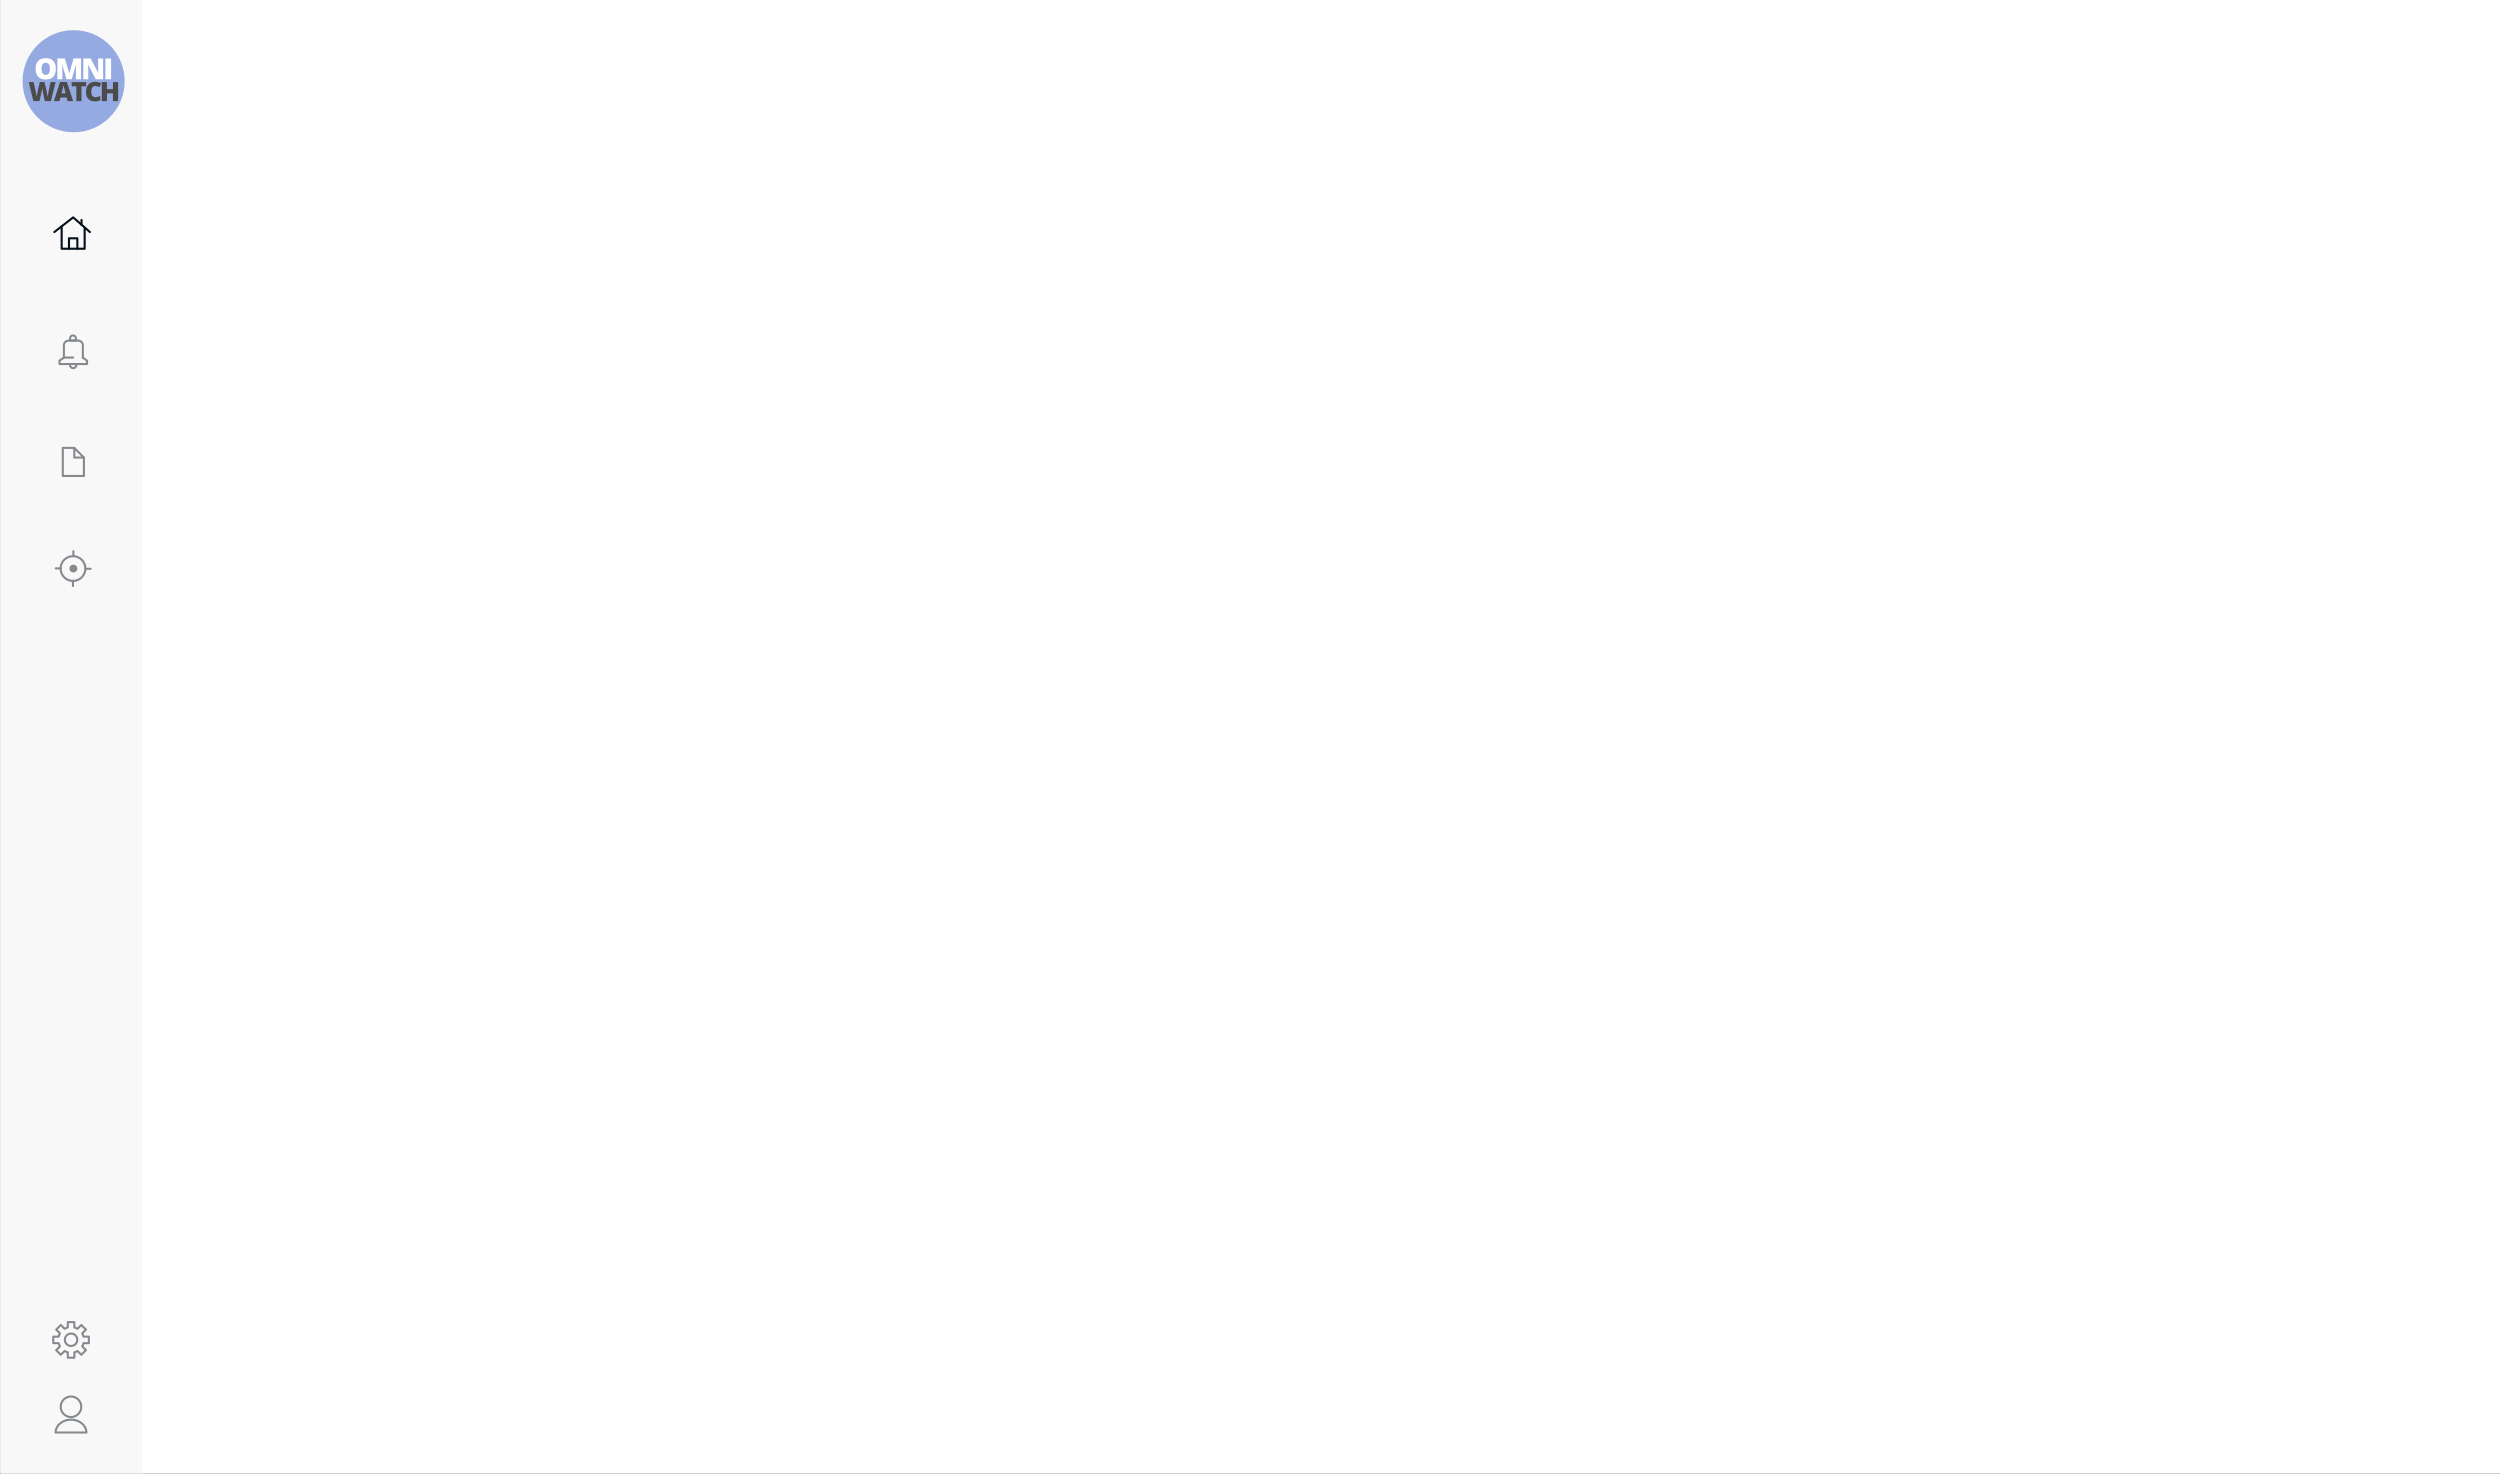 <?xml version="1.0" encoding="UTF-8" standalone="no"?>
<!DOCTYPE svg PUBLIC "-//W3C//DTD SVG 1.1//EN" "http://www.w3.org/Graphics/SVG/1.1/DTD/svg11.dtd">
<svg width="100%" height="100%" viewBox="0 0 1196 705" version="1.1" xmlns="http://www.w3.org/2000/svg" xmlns:xlink="http://www.w3.org/1999/xlink" xml:space="preserve" xmlns:serif="http://www.serif.com/" style="fill-rule:evenodd;clip-rule:evenodd;stroke-linecap:round;stroke-linejoin:round;stroke-miterlimit:1.5;">
    <rect x="0" y="0" width="1196" height="705" fill="#333333" stroke="none"/>
    <g transform="matrix(1,0,0,1,-86.761,-31.152)">
        <g transform="matrix(1,0,0,1,-44.967,5.819)">
            <g transform="matrix(0.958,0,0,1,-342.251,-7.667)">
                <rect x="495" y="33" width="1249" height="705" style="fill:white;"/>
            </g>
            <g transform="matrix(1.943,0,0,1.252,-894.102,-193.806)">
                <rect x="528" y="175" width="35" height="563" style="fill:rgb(248,248,248);"/>
            </g>
            <g id="g881" transform="matrix(0.046,0,0,0.046,126.195,-31.503)">
                <circle id="circle879" cx="885.859" cy="2080.22" r="531.001" style="fill:rgb(108,138,216);fill-opacity:0.7;"/>
            </g>
            <g id="flowRoot907" transform="matrix(0.087,0,0,0.087,123.962,34.556)">
                <path id="path824" d="M396.227,272.463C396.227,291.682 391.513,306.291 382.086,316.291C372.659,326.291 358.857,331.291 340.68,331.291C322.763,331.291 309.013,326.265 299.43,316.213C289.898,306.161 285.133,291.525 285.133,272.307C285.133,253.296 289.872,238.791 299.352,228.791C308.883,218.739 322.711,213.713 340.836,213.713C359.013,213.713 372.789,218.687 382.164,228.635C391.539,238.583 396.227,253.192 396.227,272.463ZM317.633,272.463C317.633,294.546 325.315,305.588 340.68,305.588C348.492,305.588 354.273,302.906 358.023,297.541C361.826,292.176 363.727,283.817 363.727,272.463C363.727,261.057 361.799,252.645 357.945,247.229C354.143,241.76 348.44,239.025 340.836,239.025C325.367,239.025 317.633,250.171 317.633,272.463Z" style="fill:white;"/>
                <path id="path826" d="M454.617,329.729L431.258,247.463L430.555,247.463C431.648,261.473 432.195,272.359 432.195,280.119L432.195,329.729L404.852,329.729L404.852,215.51L445.945,215.51L469.773,296.604L470.398,296.604L493.758,215.51L534.93,215.51L534.93,329.729L506.57,329.729L506.57,279.65C506.57,277.046 506.596,274.156 506.648,270.979C506.753,267.801 507.117,260.015 507.742,247.619L507.039,247.619L483.992,329.729L454.617,329.729Z" style="fill:white;"/>
                <path id="path828" d="M656.289,329.729L615.82,329.729L574.102,249.26L573.398,249.26C574.388,261.916 574.883,271.577 574.883,278.244L574.883,329.729L547.539,329.729L547.539,215.51L587.852,215.51L629.414,294.885L629.883,294.885C629.154,283.374 628.789,274.13 628.789,267.15L628.789,215.51L656.289,215.51L656.289,329.729Z" style="fill:white;"/>
                <rect id="path830" x="668.977" y="215.51" width="31.016" height="114.219" style="fill:white;"/>
            </g>
            <g id="flowRoot907-6" transform="matrix(0.087,0,0,0.087,121.163,45.029)">
                <path id="path833" d="M401.402,329.729L367.958,329.729L357.932,284.11C357.455,282.2 356.691,278.405 355.641,272.723C354.638,267.042 353.898,262.291 353.421,258.472C353.039,261.575 352.418,265.442 351.559,270.074C350.699,274.657 349.84,278.882 348.98,282.749C348.169,286.617 344.707,302.276 338.596,329.729L305.152,329.729L279.228,225.028L306.513,225.028L317.9,277.521C320.478,289.123 322.244,298.361 323.199,305.236C323.82,300.367 324.918,293.754 326.494,285.399C328.117,277.044 329.621,270.121 331.005,264.631L340.244,225.028L366.454,225.028L375.406,264.631C376.934,270.981 378.486,278.309 380.061,286.617C381.637,294.924 382.687,301.13 383.212,305.236C383.833,299.937 385.528,290.746 388.297,277.665L399.898,225.028L427.184,225.028L401.402,329.729Z" style="fill:rgb(75,75,75);"/>
                <path id="path835" d="M492.957,329.729L487.801,310.106L453.784,310.106L448.484,329.729L417.404,329.729L451.564,224.598L489.305,224.598L523.895,329.729L492.957,329.729ZM481.928,286.903L477.417,269.715C476.366,265.896 475.077,260.955 473.55,254.891C472.069,248.828 471.091,244.483 470.613,241.857C470.184,244.292 469.324,248.303 468.035,253.889C466.794,259.475 464.001,270.479 459.656,286.903L481.928,286.903Z" style="fill:rgb(75,75,75);"/>
                <path id="path837" d="M569.473,329.729L541.185,329.729L541.185,248.159L515.619,248.159L515.619,225.028L594.968,225.028L594.968,248.159L569.473,248.159L569.473,329.729Z" style="fill:rgb(75,75,75);"/>
                <path id="path839" d="M644.699,246.727C637.967,246.727 632.716,249.496 628.944,255.034C625.172,260.525 623.286,268.116 623.286,277.808C623.286,297.956 630.949,308.029 646.275,308.029C650.906,308.029 655.394,307.385 659.738,306.096C664.083,304.807 668.451,303.255 672.844,301.441L672.844,325.36C664.107,329.227 654.224,331.161 643.195,331.161C627.392,331.161 615.266,326.577 606.815,317.411C598.412,308.244 594.211,294.995 594.211,277.665C594.211,266.827 596.24,257.302 600.298,249.09C604.404,240.879 610.277,234.577 617.915,230.184C625.602,225.744 634.625,223.524 644.986,223.524C656.301,223.524 667.115,225.983 677.427,230.9L668.762,253.173C664.895,251.358 661.027,249.831 657.16,248.589C653.293,247.348 649.139,246.727 644.699,246.727Z" style="fill:rgb(75,75,75);"/>
                <path id="path841" d="M770.915,329.729L742.484,329.729L742.484,287.046L709.613,287.046L709.613,329.729L681.182,329.729L681.182,225.028L709.613,225.028L709.613,263.843L742.484,263.843L742.484,225.028L770.915,225.028L770.915,329.729Z" style="fill:rgb(75,75,75);"/>
            </g>
            <g transform="matrix(1,0,0,1,-363.273,-8.667)">
                <path d="M528,153L528,147.994L532,147.994L532,153" style="fill:none;stroke:rgb(5,15,25);stroke-width:1px;"/>
            </g>
            <g transform="matrix(1,0,0,1,-362.773,-8.667)">
                <path d="M524,142.454L524,153L535,153L535,143" style="fill:none;stroke:rgb(5,15,25);stroke-width:1px;"/>
            </g>
            <g transform="matrix(1,0,0,1,-363.273,-8.667)">
                <path d="M521,145L530,138L538,145" style="fill:none;stroke:rgb(5,15,25);stroke-width:1px;"/>
            </g>
            <g transform="matrix(1,0,0,1,-363.273,-8.667)">
                <path d="M534,141.5L534,139.228" style="fill:none;stroke:rgb(5,15,25);stroke-width:1px;"/>
            </g>
            <g transform="matrix(1,0,0,1,-363.762,-8.373)">
                <path d="M532,208.335C532,209.164 531.327,209.838 530.497,209.838C529.668,209.838 528.994,209.164 528.994,208.335" style="fill:none;stroke:rgb(133,137,142);stroke-width:1px;"/>
            </g>
            <g transform="matrix(1,0,0,1,-363.273,-7.667)">
                <path d="M531.324,194.871C531.324,194.094 530.693,193.463 529.916,193.463L529.914,193.463C529.136,193.463 528.506,194.094 528.506,194.871L528.506,195.908L531.324,195.908L531.324,194.871Z" style="fill:none;stroke:rgb(133,137,142);stroke-width:1px;"/>
            </g>
            <g transform="matrix(1,0,0,1,-363.273,-7.667)">
                <path d="M530,204.062L525.563,204.062L523.462,205.578L523.462,207.156L530.103,207.156" style="fill:none;stroke:rgb(133,137,142);stroke-width:1px;"/>
            </g>
            <g transform="matrix(-1,0,0,1,696.837,-7.667)">
                <path d="M525.468,204.062L523.462,205.578L523.462,207.156L530.103,207.156" style="fill:none;stroke:rgb(133,137,142);stroke-width:1px;"/>
            </g>
            <g transform="matrix(1,0,0,1.056,-363.273,-19.129)">
                <path d="M534.643,204.138L534.643,198.565C534.643,197.378 533.625,196.415 532.373,196.415L527.833,196.415C526.58,196.415 525.563,197.378 525.563,198.565L525.563,204.138" style="fill:none;stroke:rgb(133,137,142);stroke-width:0.97px;"/>
            </g>
            <g transform="matrix(0.678,0,0,0.678,-193.415,73.336)">
                <path d="M531.977,245.247L523.863,245.247L523.863,265.055L538.777,265.055L538.777,252.047" style="fill:none;stroke:rgb(133,137,142);stroke-width:1.47px;"/>
            </g>
            <g transform="matrix(0.678,0,0,0.678,-195.222,78.472)">
                <path d="M541.443,244.473L534.643,237.672L534.643,244.473L541.443,244.473Z" style="fill:none;stroke:rgb(133,137,142);stroke-width:1.47px;"/>
            </g>
            <g transform="matrix(1,0,0,1,-360.285,-6.275)">
                <circle cx="526.927" cy="303.608" r="5.927" style="fill:none;stroke:rgb(133,137,142);stroke-width:1px;"/>
            </g>
            <g transform="matrix(1,0,0,1,-363.273,-7.667)">
                <path d="M530.103,296.659L530.103,299.073" style="fill:none;stroke:rgb(133,137,142);stroke-width:1px;"/>
            </g>
            <g transform="matrix(6.12323e-17,1,-1,6.12323e-17,471.727,-232.667)">
                <path d="M530.103,296.659L530.103,299.073" style="fill:none;stroke:rgb(133,137,142);stroke-width:1px;"/>
            </g>
            <g transform="matrix(-1,1.22465e-16,-1.22465e-16,-1,696.727,602.333)">
                <path d="M530.103,296.659L530.103,299.073" style="fill:none;stroke:rgb(133,137,142);stroke-width:1px;"/>
            </g>
            <g transform="matrix(6.12323e-17,-1,1,6.12323e-17,-138.273,827.333)">
                <path d="M530.103,296.659L530.103,299.073" style="fill:none;stroke:rgb(133,137,142);stroke-width:1px;"/>
            </g>
            <g transform="matrix(1,0,0,1,-363.135,-7.584)">
                <circle cx="529.964" cy="304.918" r="1.86" style="fill:rgb(133,137,142);"/>
            </g>
            <g transform="matrix(0.041,0,0,0.041,148.47,690.955)">
                <path d="M420,60C354.17,60 300,114.17 300,180C300,245.83 354.17,300 420,300C485.83,300 540,245.83 540,180C540,114.17 485.83,60 420,60M420,330C321.255,330 240,397.712 240,480M420,330C518.745,330 600,397.712 600,480L240,480" style="fill:none;fill-rule:nonzero;stroke:rgb(133,137,142);stroke-width:24.34px;stroke-miterlimit:4;"/>
            </g>
            <g transform="matrix(1,0,0,1,-362.546,-7.98)">
                <circle cx="528.274" cy="674.256" r="2.971" style="fill:none;stroke:rgb(133,137,142);stroke-width:1px;"/>
            </g>
            <g transform="matrix(1,0,0,1,-363.273,-7.667)">
                <path d="M534.338,677.115C534.629,676.626 534.816,676.132 534.964,675.569L537.515,675.569L537.515,672.44L534.964,672.44C534.82,671.89 534.601,671.369 534.32,670.889L534.328,670.889L536.127,669.09L533.915,666.878L532.112,668.682L532.112,668.69C531.623,668.399 531.129,668.189 530.565,668.041L530.565,665.491L527.437,665.491L527.437,668.041C526.886,668.186 526.366,668.404 525.886,668.686L525.886,668.677L524.087,666.878L521.875,669.09L523.679,670.894L523.665,670.894C523.374,671.382 523.186,671.877 523.038,672.44L520.488,672.44L520.488,675.569L523.038,675.569C523.182,676.119 523.401,676.64 523.683,677.119L523.674,677.119L521.875,678.918L524.087,681.13L525.891,679.327L525.891,679.319C526.379,679.61 526.874,679.82 527.437,679.967L527.437,682.518L530.565,682.518L530.565,679.967C531.116,679.823 531.637,679.604 532.116,679.323L532.116,679.331L533.915,681.13L536.127,678.918L534.324,677.115" style="fill:none;stroke:rgb(133,137,142);stroke-width:1px;"/>
            </g>
        </g>
    </g>
</svg>
